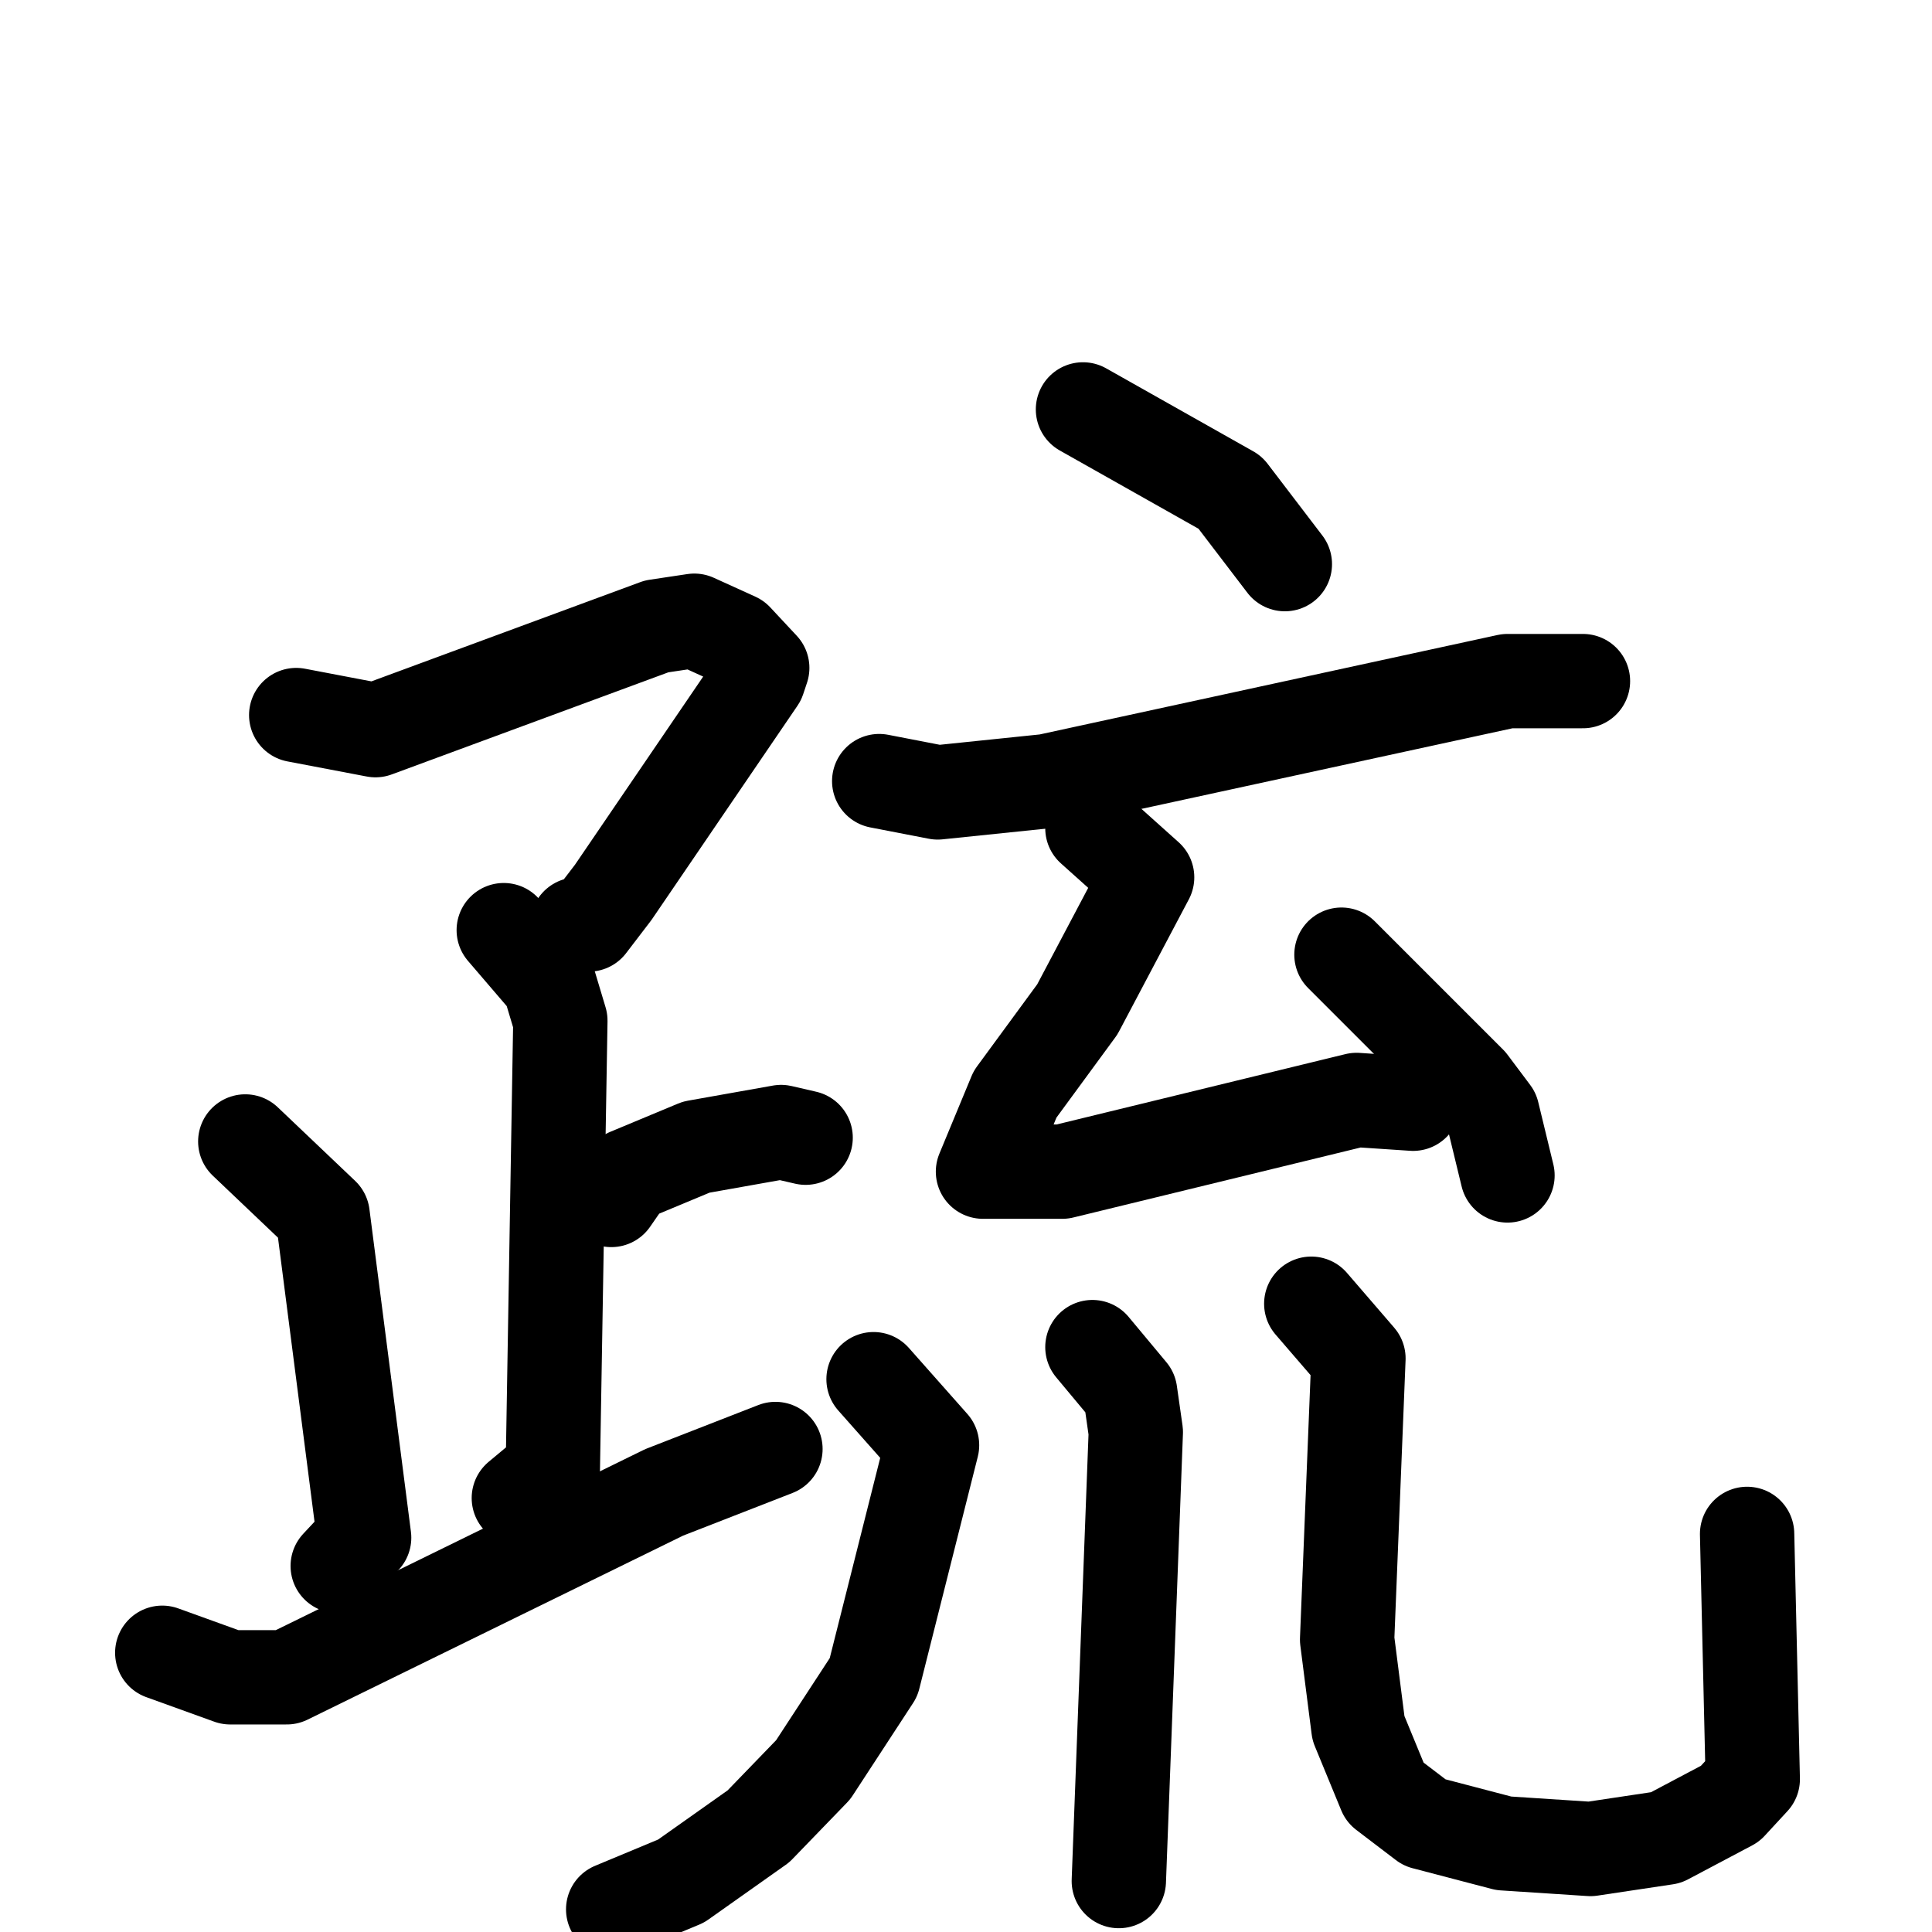 <svg xmlns="http://www.w3.org/2000/svg" viewBox="0 0 1024 1024">
  <g style="fill:none;stroke:#000000;stroke-width:50;stroke-linecap:round;stroke-linejoin:round;" transform="scale(1, 1) translate(0, 0)">
    <path d="M 157.0,379.0 L 199.0,387.0 L 348.0,332.0 L 368.0,329.0 L 390.0,339.0 L 404.0,354.0 L 402.0,360.0 L 325.0,473.0 L 312.0,490.0 L 306.0,490.0"/>
    <path d="M 267.0,493.0 L 291.0,521.0 L 297.0,541.0 L 293.0,779.0 L 275.0,794.0"/>
    <path d="M 324.0,636.0 L 333.0,623.0 L 369.0,608.0 L 414.0,600.0 L 427.0,603.0"/>
    <path d="M 130.0,605.0 L 171.0,644.0 L 193.0,815.0 L 179.0,830.0"/>
    <path d="M 86.0,876.0 L 122.0,889.0 L 152.0,889.0 L 352.0,791.0 L 411.0,768.0"/>
    <path d="M 574.0,217.0 L 652.0,261.0 L 681.0,299.0"/>
    <path d="M 466.0,414.0 L 497.0,420.0 L 555.0,414.0 L 799.0,361.0 L 839.0,361.0"/>
    <path d="M 579.0,439.0 L 608.0,465.0 L 571.0,535.0 L 538.0,580.0 L 521.0,621.0 L 563.0,621.0 L 719.0,583.0 L 749.0,585.0"/>
    <path d="M 711.0,506.0 L 779.0,574.0 L 791.0,590.0 L 799.0,623.0"/>
    <path d="M 463.0,731.0 L 494.0,766.0 L 463.0,889.0 L 431.0,938.0 L 402.0,968.0 L 361.0,997.0 L 325.0,1012.0"/>
    <path d="M 579.0,714.0 L 599.0,738.0 L 602.0,759.0 L 593.0,997.0"/>
    <path d="M 695.0,691.0 L 720.0,720.0 L 714.0,869.0 L 720.0,916.0 L 734.0,950.0 L 755.0,966.0 L 797.0,977.0 L 843.0,980.0 L 883.0,974.0 L 917.0,956.0 L 929.0,943.0 L 926.0,813.0"/>
  </g>
</svg>
